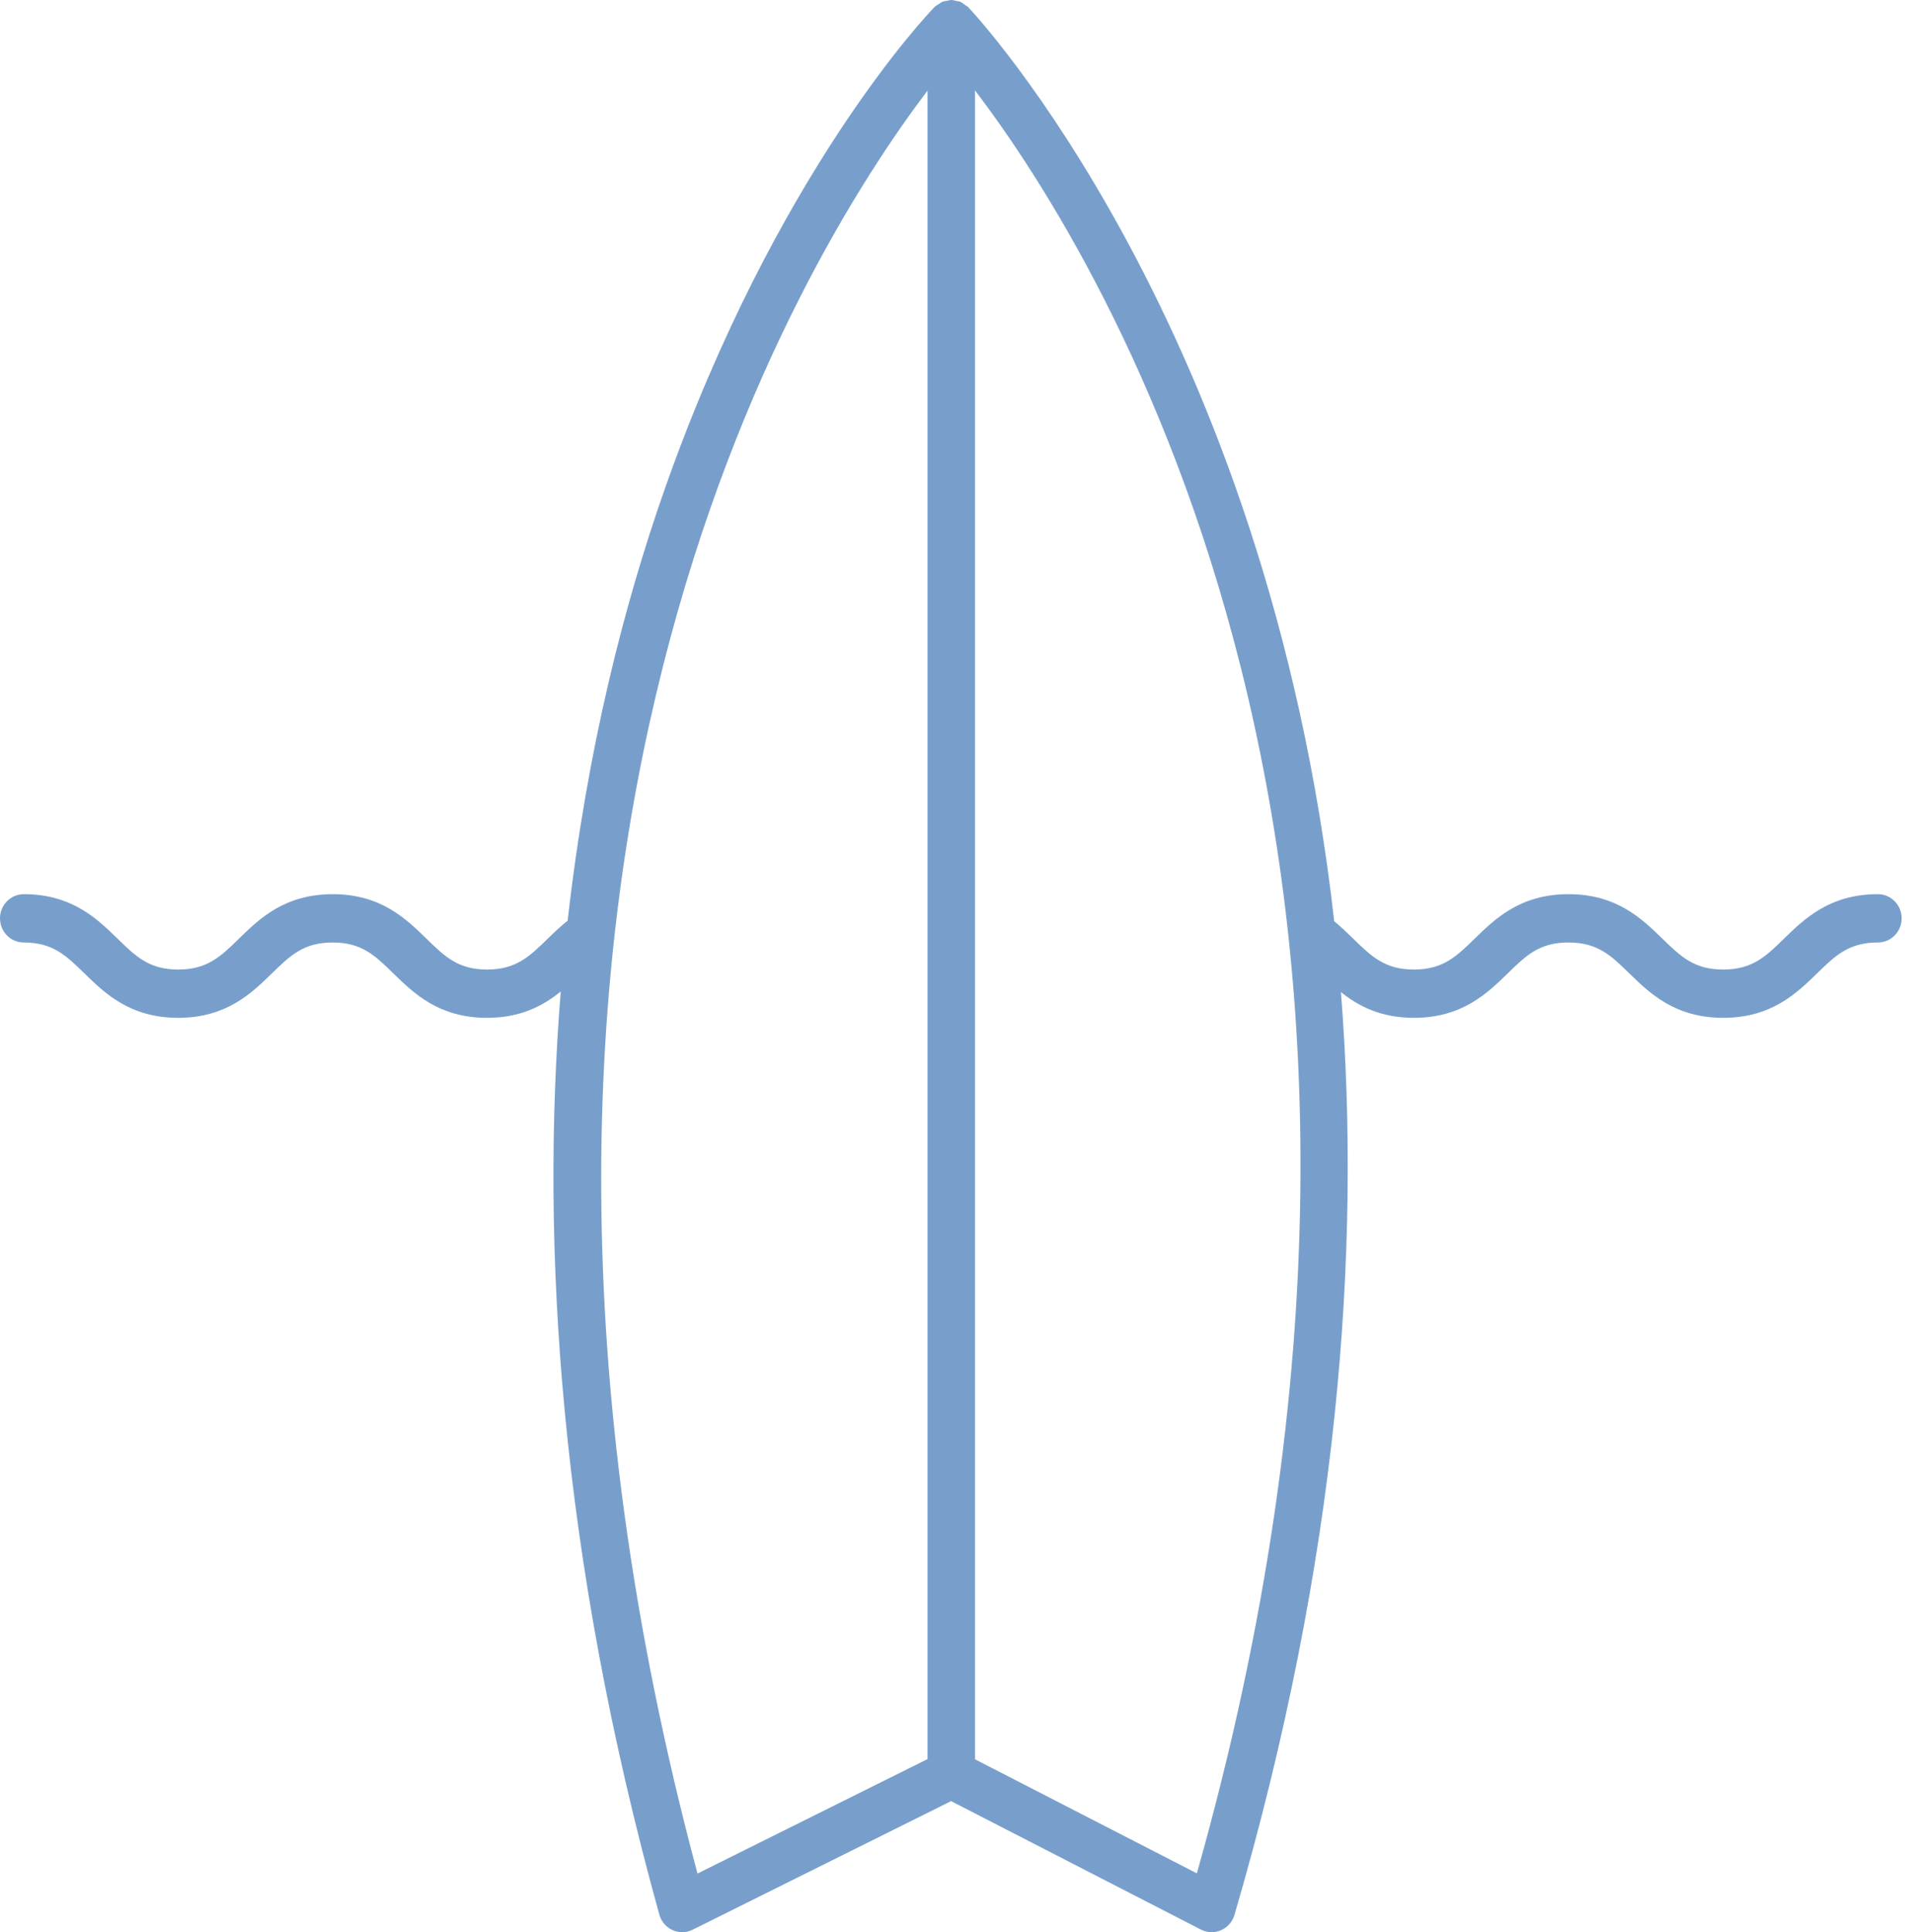 <svg xmlns="http://www.w3.org/2000/svg" width="99" height="100" viewBox="0 0 99 100">
  <path fill="#789FCC" d="M1.226,48.778 C2.73,48.778 3.419,49.449 4.371,50.379 C5.421,51.403 6.727,52.678 9.22,52.678 C11.714,52.678 13.02,51.403 14.07,50.379 C15.023,49.449 15.712,48.778 17.215,48.778 C18.717,48.778 19.405,49.449 20.357,50.379 C21.407,51.403 22.712,52.678 25.203,52.678 C26.956,52.678 28.117,52.046 29.019,51.314 C27.966,64.43 28.943,80.422 34.121,99.089 C34.22,99.445 34.47,99.74 34.802,99.891 C34.963,99.964 35.134,100 35.305,100 C35.491,100 35.675,99.957 35.846,99.872 L49.22,93.217 L62.149,99.865 C62.324,99.955 62.513,100 62.705,100 C62.87,100 63.036,99.966 63.192,99.897 C63.527,99.751 63.782,99.461 63.885,99.106 C69.273,80.69 70.452,64.742 69.395,51.347 C70.292,52.063 71.443,52.678 73.172,52.678 C75.666,52.678 76.973,51.403 78.024,50.379 C78.977,49.449 79.666,48.778 81.172,48.778 C82.679,48.778 83.369,49.451 84.323,50.381 C85.374,51.403 86.682,52.678 89.178,52.678 C91.674,52.678 92.98,51.403 94.031,50.381 C94.985,49.451 95.676,48.778 97.183,48.778 C97.862,48.778 98.413,48.219 98.413,47.528 C98.413,46.837 97.862,46.278 97.183,46.278 C94.686,46.278 93.379,47.553 92.328,48.577 C91.374,49.506 90.685,50.178 89.178,50.178 C87.671,50.178 86.981,49.506 86.026,48.576 C84.975,47.553 83.668,46.278 81.172,46.278 C78.677,46.278 77.37,47.553 76.32,48.577 C75.366,49.507 74.677,50.178 73.172,50.178 C71.668,50.178 70.981,49.507 70.027,48.577 C69.71,48.267 69.39,47.961 69.047,47.678 C65.567,16.813 50.332,0.605 50.108,0.373 C50.104,0.369 50.101,0.369 50.097,0.365 C50.095,0.363 50.095,0.36 50.092,0.358 C50.047,0.313 49.989,0.293 49.94,0.256 C49.858,0.196 49.781,0.128 49.69,0.091 C49.631,0.066 49.567,0.068 49.504,0.053 C49.412,0.031 49.322,0 49.228,0 C49.153,0 49.081,0.028 49.007,0.043 C48.927,0.058 48.845,0.06 48.768,0.091 C48.695,0.121 48.634,0.18 48.567,0.225 C48.5,0.269 48.426,0.298 48.369,0.356 C48.366,0.359 48.365,0.363 48.362,0.366 C48.36,0.369 48.358,0.369 48.355,0.371 C48.022,0.714 40.135,8.975 34.389,25.344 C32.312,31.26 30.386,38.724 29.377,47.647 C29.016,47.939 28.679,48.254 28.35,48.577 C27.398,49.507 26.709,50.178 25.207,50.178 C23.705,50.178 23.017,49.507 22.065,48.577 C21.015,47.553 19.71,46.278 17.219,46.278 C14.725,46.278 13.419,47.553 12.37,48.577 C11.416,49.507 10.727,50.178 9.224,50.178 C7.721,50.178 7.032,49.507 6.08,48.577 C5.029,47.553 3.724,46.278 1.23,46.278 C0.551,46.278 0,46.837 0,47.528 C0,48.219 0.547,48.778 1.226,48.778 Z M61.939,96.955 L50.459,91.052 L50.459,4.68 C57.156,13.481 76.648,44.894 61.939,96.955 Z M48,4.69 L48,91.041 L36.096,96.965 C22.095,44.659 41.355,13.459 48,4.69 Z"/>
</svg>

